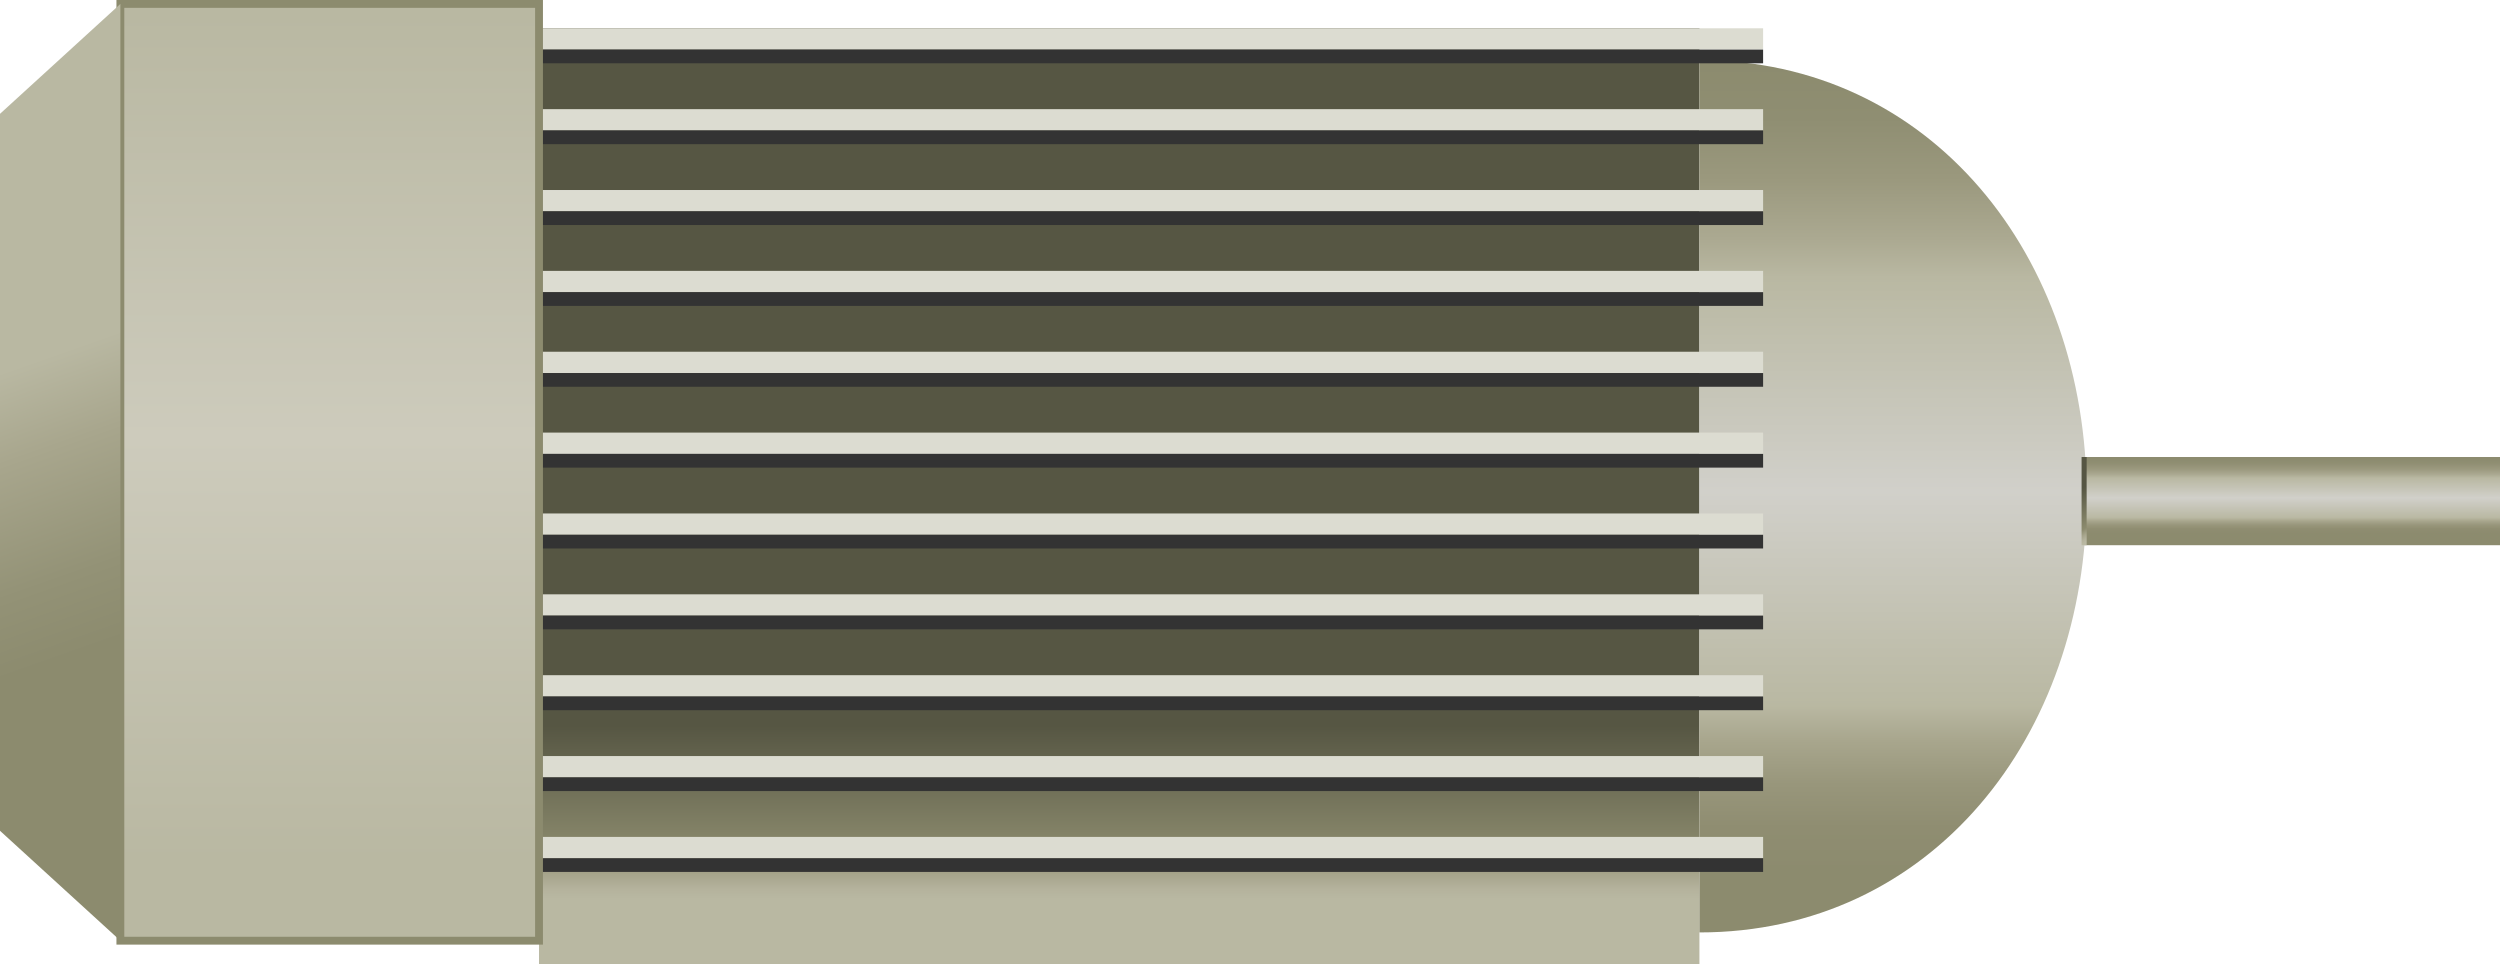 <?xml version="1.0" encoding="utf-8"?>
<!-- Generator: Adobe Illustrator 15.0.0, SVG Export Plug-In . SVG Version: 6.00 Build 0)  -->
<!DOCTYPE svg PUBLIC "-//W3C//DTD SVG 1.0//EN" "http://www.w3.org/TR/2001/REC-SVG-20010904/DTD/svg10.dtd">
<svg version="1.0" id="_x33_7" xmlns="http://www.w3.org/2000/svg" xmlns:xlink="http://www.w3.org/1999/xlink" x="0px" y="0px"
	 width="159.237px" height="61.418px" viewBox="0 0 159.237 61.418" enable-background="new 0 0 159.237 61.418"
	 xml:space="preserve">
<g>
	<g>
		<linearGradient id="SVGID_1_" gradientUnits="userSpaceOnUse" x1="71.289" y1="57.25" x2="71.289" y2="46.25">
			<stop  offset="0" style="stop-color:#B9B8A2"/>
			<stop  offset="0.061" style="stop-color:#B4B29C"/>
			<stop  offset="0.144" style="stop-color:#A6A48B"/>
			<stop  offset="0.241" style="stop-color:#8F8E72"/>
			<stop  offset="0.253" style="stop-color:#8C8B6E"/>
			<stop  offset="1" style="stop-color:#565643"/>
		</linearGradient>
		<rect x="34.333" y="1.802" fill="url(#SVGID_1_)" width="73.912" height="59.616"/>
		<linearGradient id="SVGID_2_" gradientUnits="userSpaceOnUse" x1="145.992" y1="29.177" x2="145.992" y2="34.247">
			<stop  offset="0" style="stop-color:#8C8B6E"/>
			<stop  offset="0.064" style="stop-color:#8F8E72"/>
			<stop  offset="0.133" style="stop-color:#9A987D"/>
			<stop  offset="0.205" style="stop-color:#ABA991"/>
			<stop  offset="0.25" style="stop-color:#B9B8A2"/>
			<stop  offset="0.5" style="stop-color:#D1D0CA"/>
			<stop  offset="0.75" style="stop-color:#B9B8A2"/>
			<stop  offset="0.791" style="stop-color:#A8A68D"/>
			<stop  offset="0.842" style="stop-color:#98967B"/>
			<stop  offset="0.892" style="stop-color:#8F8D71"/>
			<stop  offset="0.945" style="stop-color:#8C8B6E"/>
		</linearGradient>
		<rect x="132.748" y="29.109" fill="url(#SVGID_2_)" width="26.489" height="5.618"/>
		<linearGradient id="SVGID_3_" gradientUnits="userSpaceOnUse" x1="120.578" y1="4.032" x2="120.578" y2="58.579">
			<stop  offset="0" style="stop-color:#8C8B6E"/>
			<stop  offset="0.064" style="stop-color:#8F8E72"/>
			<stop  offset="0.133" style="stop-color:#9A987D"/>
			<stop  offset="0.205" style="stop-color:#ABA991"/>
			<stop  offset="0.25" style="stop-color:#B9B8A2"/>
			<stop  offset="0.5" style="stop-color:#D1D0CA"/>
			<stop  offset="0.75" style="stop-color:#B9B8A2"/>
			<stop  offset="0.791" style="stop-color:#A8A68D"/>
			<stop  offset="0.842" style="stop-color:#98967B"/>
			<stop  offset="0.892" style="stop-color:#8F8D71"/>
			<stop  offset="0.945" style="stop-color:#8C8B6E"/>
		</linearGradient>
		<path fill="url(#SVGID_3_)" d="M108.245,3.83v55.561c14.727,0,24.665-12.438,24.665-27.781
			C132.91,16.268,122.972,3.83,108.245,3.83z"/>
		<g>
			<rect x="34.334" y="1.802" fill="#DCDCD1" width="77.967" height="1.357"/>
			<rect x="34.334" y="3.159" fill="#333333" width="77.967" height="0.873"/>
			<rect x="34.334" y="6.952" fill="#DCDCD1" width="77.967" height="1.357"/>
			<rect x="34.334" y="8.309" fill="#333333" width="77.967" height="0.874"/>
			<rect x="34.334" y="12.103" fill="#DCDCD1" width="77.967" height="1.357"/>
			<rect x="34.334" y="13.46" fill="#333333" width="77.967" height="0.873"/>
			<rect x="34.334" y="17.253" fill="#DCDCD1" width="77.967" height="1.358"/>
			<rect x="34.334" y="18.611" fill="#333333" width="77.967" height="0.873"/>
			<rect x="34.334" y="22.404" fill="#DCDCD1" width="77.967" height="1.357"/>
			<rect x="34.334" y="23.762" fill="#333333" width="77.967" height="0.873"/>
			<rect x="34.334" y="27.554" fill="#DCDCD1" width="77.967" height="1.357"/>
			<rect x="34.334" y="28.911" fill="#333333" width="77.967" height="0.874"/>
			<rect x="34.334" y="32.705" fill="#DCDCD1" width="77.967" height="1.357"/>
			<rect x="34.334" y="34.063" fill="#333333" width="77.967" height="0.872"/>
			<rect x="34.334" y="37.855" fill="#DCDCD1" width="77.967" height="1.356"/>
			<rect x="34.334" y="39.212" fill="#333333" width="77.967" height="0.874"/>
			<rect x="34.334" y="43.006" fill="#DCDCD1" width="77.967" height="1.358"/>
			<rect x="34.334" y="44.364" fill="#333333" width="77.967" height="0.872"/>
			<rect x="34.334" y="48.157" fill="#DCDCD1" width="77.967" height="1.357"/>
			<rect x="34.334" y="49.515" fill="#333333" width="77.967" height="0.872"/>
			<rect x="34.334" y="53.307" fill="#DCDCD1" width="77.967" height="1.358"/>
			<rect x="34.334" y="54.665" fill="#333333" width="77.967" height="0.872"/>
		</g>
		<linearGradient id="SVGID_4_" gradientUnits="userSpaceOnUse" x1="133.929" y1="33.887" x2="132.352" y2="31.258">
			<stop  offset="0" style="stop-color:#B9B8A2"/>
			<stop  offset="0.061" style="stop-color:#B4B29C"/>
			<stop  offset="0.144" style="stop-color:#A6A48B"/>
			<stop  offset="0.241" style="stop-color:#8F8E72"/>
			<stop  offset="0.253" style="stop-color:#8C8B6E"/>
			<stop  offset="1" style="stop-color:#565643"/>
		</linearGradient>
		<rect x="132.586" y="29.109" fill="url(#SVGID_4_)" width="0.324" height="5.618"/>
		<linearGradient id="SVGID_5_" gradientUnits="userSpaceOnUse" x1="21" y1="0.965" x2="21" y2="54.81">
			<stop  offset="0" style="stop-color:#B9B8A2"/>
			<stop  offset="0.5" style="stop-color:#CDCBBC"/>
			<stop  offset="1" style="stop-color:#B9B8A2"/>
		</linearGradient>
		<rect x="7.667" y="0.25" fill="url(#SVGID_5_)" stroke="#8C8B6E" stroke-width="0.5" width="26.666" height="59.667"/>
		<linearGradient id="SVGID_6_" gradientUnits="userSpaceOnUse" x1="-3.644" y1="5.36" x2="8.688" y2="40.36">
			<stop  offset="0.5" style="stop-color:#B9B8A2"/>
			<stop  offset="0.65" style="stop-color:#A8A68D"/>
			<stop  offset="0.869" style="stop-color:#939276"/>
			<stop  offset="1" style="stop-color:#8C8B6E"/>
		</linearGradient>
		<polygon fill="url(#SVGID_6_)" points="7.667,59.917 0,52.917 0,7.25 7.667,0.25 		"/>
	</g>
</g>
</svg>
